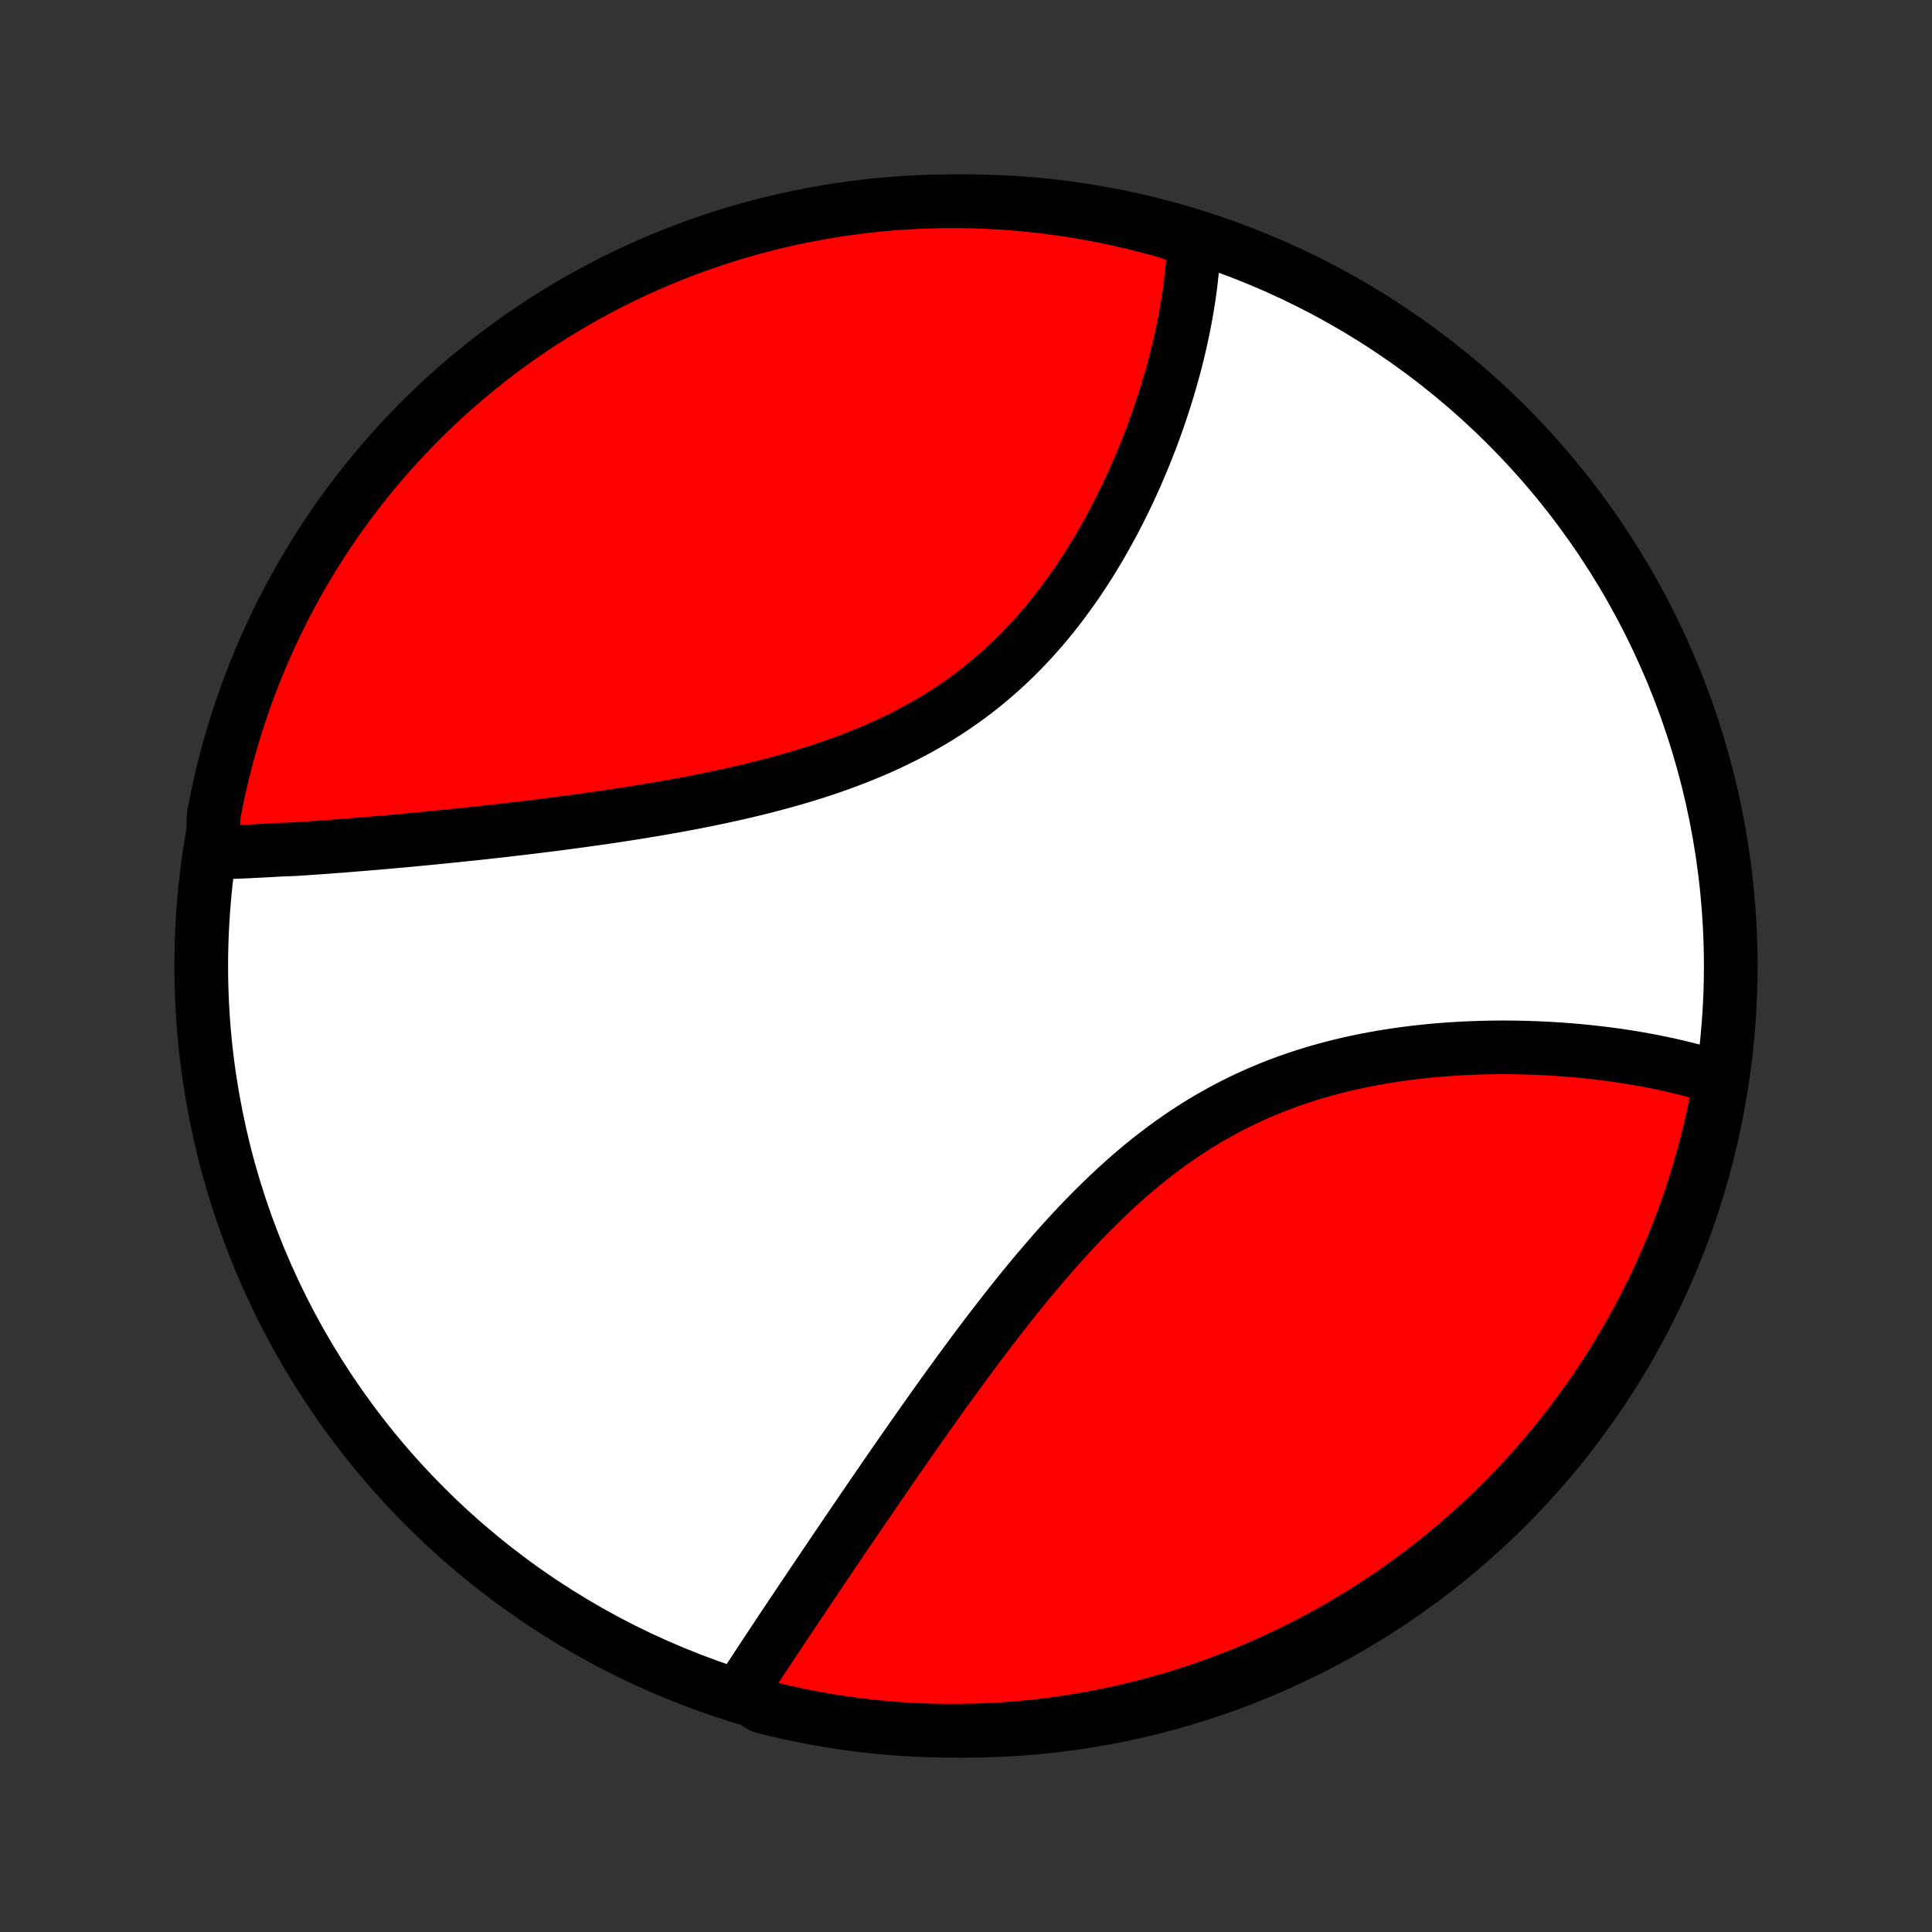 <?xml version="1.0" encoding="utf-8" standalone="no"?>
<!DOCTYPE svg PUBLIC "-//W3C//DTD SVG 1.1//EN"
  "http://www.w3.org/Graphics/SVG/1.1/DTD/svg11.dtd">
<!-- Created with matplotlib (http://matplotlib.org/) -->
<svg height="72pt" version="1.1" viewBox="0 0 72 72" width="72pt" xmlns="http://www.w3.org/2000/svg" xmlns:xlink="http://www.w3.org/1999/xlink">
 <rect x="0" y="0" width="72" height="72" fill="#333333" stroke="none"/>
 <defs>
  <style type="text/css">
*{stroke-linecap:butt;stroke-linejoin:round;}
  </style>
 </defs>
 <g id="figure_1">
  <g id="patch_1">
   <path d="
M0 72
L72 72
L72 0
L0 0
z
" style="fill:none;"/>
  </g>
  <g id="axes_1">
   <g id="PatchCollection_1">
    <defs>
     <path d="
M36 -7.5
C43.558 -7.5 50.808 -10.503 56.153 -15.848
C61.497 -21.192 64.5 -28.442 64.5 -36
C64.5 -43.558 61.497 -50.808 56.153 -56.153
C50.808 -61.497 43.558 -64.5 36 -64.5
C28.442 -64.5 21.192 -61.497 15.848 -56.153
C10.503 -50.808 7.5 -43.558 7.5 -36
C7.5 -28.442 10.503 -21.192 15.848 -15.848
C21.192 -10.503 28.442 -7.5 36 -7.5
z
" id="C0_0_a811fe30f3"/>
     <path d="
M7.91 -40.223
L8.104 -40.228
L8.299 -40.234
L8.494 -40.24
L8.691 -40.247
L8.888 -40.255
L9.086 -40.263
L9.286 -40.272
L9.486 -40.282
L9.688 -40.292
L9.89 -40.303
L10.094 -40.314
L10.298 -40.326
L10.504 -40.338
L10.919 -40.351
L11.128 -40.364
L11.338 -40.378
L11.55 -40.392
L11.762 -40.407
L11.976 -40.422
L12.192 -40.438
L12.408 -40.454
L12.626 -40.47
L12.845 -40.487
L13.066 -40.505
L13.288 -40.523
L13.511 -40.541
L13.736 -40.56
L13.962 -40.579
L14.19 -40.598
L14.42 -40.618
L14.65 -40.639
L14.883 -40.66
L15.117 -40.681
L15.353 -40.703
L15.591 -40.726
L15.83 -40.748
L16.071 -40.772
L16.314 -40.796
L16.558 -40.82
L16.804 -40.845
L17.052 -40.87
L17.302 -40.897
L17.554 -40.923
L17.808 -40.95
L18.064 -40.978
L18.321 -41.007
L18.581 -41.036
L18.843 -41.065
L19.106 -41.096
L19.372 -41.127
L19.639 -41.159
L19.909 -41.191
L20.18 -41.225
L20.454 -41.259
L20.73 -41.294
L21.007 -41.331
L21.287 -41.368
L21.568 -41.406
L21.852 -41.445
L22.137 -41.485
L22.425 -41.526
L22.714 -41.568
L23.006 -41.612
L23.299 -41.657
L23.594 -41.703
L23.89 -41.751
L24.189 -41.8
L24.489 -41.85
L24.79 -41.903
L25.093 -41.956
L25.398 -42.012
L25.703 -42.069
L26.011 -42.129
L26.319 -42.19
L26.628 -42.254
L26.938 -42.319
L27.249 -42.387
L27.561 -42.458
L27.873 -42.531
L28.186 -42.606
L28.498 -42.684
L28.811 -42.766
L29.124 -42.85
L29.437 -42.937
L29.749 -43.027
L30.061 -43.121
L30.372 -43.218
L30.681 -43.319
L30.99 -43.424
L31.297 -43.532
L31.603 -43.645
L31.907 -43.761
L32.209 -43.882
L32.51 -44.007
L32.807 -44.136
L33.102 -44.27
L33.394 -44.409
L33.684 -44.552
L33.97 -44.7
L34.253 -44.852
L34.533 -45.01
L34.809 -45.172
L35.081 -45.339
L35.35 -45.511
L35.614 -45.688
L35.874 -45.869
L36.13 -46.055
L36.382 -46.246
L36.63 -46.441
L36.873 -46.641
L37.111 -46.845
L37.345 -47.053
L37.575 -47.265
L37.8 -47.48
L38.02 -47.7
L38.236 -47.923
L38.447 -48.149
L38.653 -48.378
L38.855 -48.61
L39.053 -48.845
L39.245 -49.082
L39.434 -49.322
L39.618 -49.563
L39.797 -49.807
L39.973 -50.052
L40.144 -50.299
L40.311 -50.547
L40.473 -50.796
L40.632 -51.046
L40.786 -51.297
L40.937 -51.548
L41.083 -51.8
L41.226 -52.052
L41.365 -52.304
L41.5 -52.556
L41.631 -52.807
L41.759 -53.059
L41.883 -53.31
L42.004 -53.561
L42.122 -53.811
L42.236 -54.06
L42.346 -54.309
L42.453 -54.556
L42.557 -54.803
L42.658 -55.048
L42.756 -55.293
L42.851 -55.536
L42.943 -55.778
L43.032 -56.019
L43.117 -56.258
L43.2 -56.497
L43.28 -56.733
L43.358 -56.969
L43.432 -57.203
L43.504 -57.435
L43.573 -57.667
L43.639 -57.896
L43.703 -58.124
L43.765 -58.351
L43.823 -58.576
L43.879 -58.8
L43.933 -59.022
L43.984 -59.243
L44.033 -59.462
L44.079 -59.68
L44.123 -59.896
L44.164 -60.111
L44.203 -60.325
L44.24 -60.537
L44.274 -60.748
L44.306 -60.957
L44.336 -61.165
L44.363 -61.371
L44.388 -61.576
L44.41 -61.78
L44.43 -61.983
L44.448 -62.184
L44.464 -62.385
L44.477 -62.584
L44.487 -62.781
L44.496 -62.978
L44.028 -63.173
L43.55 -63.346
L43.069 -63.482
L42.586 -63.609
L42.101 -63.728
L41.614 -63.839
L41.126 -63.941
L40.636 -64.035
L40.145 -64.12
L39.652 -64.197
L39.158 -64.265
L38.663 -64.325
L38.167 -64.375
L37.671 -64.418
L37.174 -64.451
L36.677 -64.476
L36.18 -64.492
L35.682 -64.499
L35.185 -64.498
L34.688 -64.488
L34.191 -64.47
L33.695 -64.443
L33.2 -64.407
L32.705 -64.362
L32.212 -64.309
L31.719 -64.247
L31.228 -64.177
L30.739 -64.098
L30.251 -64.01
L29.764 -63.914
L29.28 -63.809
L28.797 -63.696
L28.317 -63.575
L27.84 -63.445
L27.364 -63.307
L26.892 -63.16
L26.422 -63.005
L25.955 -62.842
L25.491 -62.671
L25.03 -62.492
L24.573 -62.304
L24.119 -62.109
L23.668 -61.905
L23.222 -61.694
L22.779 -61.475
L22.34 -61.248
L21.906 -61.013
L21.476 -60.771
L21.05 -60.521
L20.629 -60.264
L20.212 -60
L19.801 -59.728
L19.394 -59.449
L18.992 -59.162
L18.596 -58.869
L18.204 -58.569
L17.819 -58.261
L17.438 -57.947
L17.064 -57.627
L16.695 -57.3
L16.332 -56.966
L15.975 -56.626
L15.624 -56.279
L15.28 -55.927
L14.941 -55.568
L14.609 -55.203
L14.284 -54.833
L13.965 -54.457
L13.653 -54.075
L13.348 -53.688
L13.049 -53.295
L12.758 -52.897
L12.473 -52.494
L12.196 -52.086
L11.926 -51.673
L11.664 -51.255
L11.409 -50.833
L11.161 -50.406
L10.921 -49.974
L10.688 -49.538
L10.464 -49.099
L10.247 -48.655
L10.038 -48.207
L9.836 -47.756
L9.643 -47.301
L9.458 -46.843
L9.281 -46.381
L9.112 -45.916
L8.951 -45.449
L8.798 -44.978
L8.654 -44.504
L8.518 -44.028
L8.391 -43.55
L8.271 -43.069
L8.161 -42.586
L8.059 -42.101
L7.965 -41.614
z
" id="C0_1_344087a654"/>
     <path d="
M27.592 -8.934
L27.699 -9.099
L27.806 -9.264
L27.914 -9.431
L28.023 -9.597
L28.133 -9.765
L28.243 -9.933
L28.354 -10.103
L28.466 -10.273
L28.579 -10.443
L28.692 -10.615
L28.807 -10.787
L28.922 -10.961
L29.038 -11.135
L29.154 -11.311
L29.272 -11.487
L29.39 -11.664
L29.509 -11.842
L29.629 -12.021
L29.75 -12.202
L29.871 -12.383
L29.994 -12.566
L30.117 -12.749
L30.241 -12.934
L30.366 -13.12
L30.492 -13.307
L30.619 -13.495
L30.747 -13.685
L30.876 -13.876
L31.006 -14.068
L31.137 -14.261
L31.268 -14.456
L31.401 -14.652
L31.535 -14.85
L31.67 -15.049
L31.806 -15.249
L31.944 -15.451
L32.082 -15.654
L32.222 -15.858
L32.363 -16.064
L32.505 -16.272
L32.648 -16.481
L32.793 -16.692
L32.938 -16.904
L33.086 -17.118
L33.234 -17.333
L33.384 -17.55
L33.536 -17.768
L33.688 -17.988
L33.843 -18.209
L33.998 -18.432
L34.156 -18.657
L34.315 -18.883
L34.475 -19.11
L34.637 -19.339
L34.801 -19.57
L34.966 -19.802
L35.133 -20.035
L35.302 -20.27
L35.473 -20.506
L35.645 -20.743
L35.82 -20.981
L35.996 -21.221
L36.174 -21.462
L36.354 -21.704
L36.536 -21.947
L36.72 -22.19
L36.906 -22.435
L37.095 -22.68
L37.285 -22.926
L37.478 -23.172
L37.672 -23.419
L37.869 -23.666
L38.069 -23.913
L38.27 -24.16
L38.474 -24.407
L38.681 -24.653
L38.89 -24.899
L39.101 -25.144
L39.315 -25.389
L39.531 -25.632
L39.75 -25.874
L39.972 -26.115
L40.196 -26.354
L40.423 -26.591
L40.653 -26.826
L40.886 -27.058
L41.121 -27.288
L41.359 -27.516
L41.6 -27.74
L41.844 -27.961
L42.091 -28.179
L42.341 -28.393
L42.593 -28.603
L42.848 -28.809
L43.107 -29.01
L43.368 -29.208
L43.631 -29.4
L43.898 -29.588
L44.167 -29.771
L44.439 -29.948
L44.714 -30.121
L44.99 -30.288
L45.27 -30.449
L45.551 -30.605
L45.835 -30.756
L46.121 -30.901
L46.408 -31.04
L46.698 -31.174
L46.989 -31.302
L47.282 -31.424
L47.576 -31.541
L47.871 -31.653
L48.167 -31.759
L48.464 -31.859
L48.762 -31.955
L49.06 -32.045
L49.359 -32.13
L49.658 -32.21
L49.956 -32.286
L50.255 -32.356
L50.553 -32.422
L50.851 -32.484
L51.149 -32.541
L51.445 -32.594
L51.741 -32.643
L52.035 -32.688
L52.329 -32.729
L52.621 -32.767
L52.912 -32.8
L53.201 -32.831
L53.489 -32.858
L53.775 -32.882
L54.059 -32.902
L54.341 -32.92
L54.621 -32.935
L54.9 -32.946
L55.176 -32.956
L55.45 -32.962
L55.721 -32.966
L55.991 -32.968
L56.258 -32.967
L56.523 -32.964
L56.785 -32.958
L57.045 -32.95
L57.303 -32.941
L57.558 -32.929
L57.811 -32.915
L58.061 -32.9
L58.309 -32.882
L58.554 -32.863
L58.797 -32.842
L59.038 -32.819
L59.275 -32.794
L59.511 -32.768
L59.744 -32.74
L59.974 -32.711
L60.202 -32.679
L60.428 -32.647
L60.651 -32.613
L60.872 -32.577
L61.09 -32.54
L61.306 -32.501
L61.52 -32.461
L61.731 -32.419
L61.94 -32.377
L62.147 -32.332
L62.351 -32.286
L62.554 -32.239
L62.754 -32.19
L62.952 -32.14
L63.147 -32.089
L63.341 -32.036
L63.532 -31.981
L63.721 -31.925
L63.908 -31.868
L64.11 -31.809
L64.024 -31.304
L63.929 -30.814
L63.826 -30.326
L63.714 -29.839
L63.594 -29.354
L63.465 -28.872
L63.328 -28.391
L63.183 -27.913
L63.03 -27.437
L62.868 -26.964
L62.698 -26.494
L62.52 -26.026
L62.334 -25.562
L62.139 -25.101
L61.937 -24.643
L61.727 -24.188
L61.509 -23.737
L61.283 -23.29
L61.05 -22.847
L60.809 -22.408
L60.56 -21.973
L60.304 -21.542
L60.041 -21.115
L59.77 -20.693
L59.492 -20.276
L59.207 -19.864
L58.914 -19.456
L58.615 -19.054
L58.309 -18.656
L57.996 -18.264
L57.676 -17.878
L57.35 -17.497
L57.018 -17.121
L56.678 -16.751
L56.333 -16.387
L55.981 -16.029
L55.624 -15.678
L55.26 -15.332
L54.89 -14.993
L54.515 -14.66
L54.134 -14.333
L53.748 -14.014
L53.356 -13.7
L52.959 -13.394
L52.556 -13.095
L52.149 -12.802
L51.737 -12.517
L51.319 -12.239
L50.898 -11.967
L50.471 -11.704
L50.041 -11.447
L49.606 -11.199
L49.167 -10.957
L48.724 -10.724
L48.276 -10.498
L47.826 -10.28
L47.371 -10.069
L46.913 -9.867
L46.452 -9.672
L45.988 -9.486
L45.521 -9.308
L45.05 -9.137
L44.577 -8.975
L44.102 -8.821
L43.624 -8.676
L43.143 -8.539
L42.661 -8.41
L42.176 -8.289
L41.69 -8.177
L41.201 -8.074
L40.711 -7.979
L40.22 -7.892
L39.728 -7.814
L39.234 -7.745
L38.739 -7.684
L38.244 -7.632
L37.748 -7.588
L37.251 -7.554
L36.754 -7.527
L36.256 -7.51
L35.759 -7.501
L35.262 -7.501
L34.764 -7.51
L34.268 -7.527
L33.772 -7.553
L33.276 -7.587
L32.781 -7.63
L32.288 -7.682
L31.795 -7.743
L31.304 -7.812
L30.814 -7.89
L30.326 -7.976
L29.839 -8.071
L29.354 -8.174
L28.872 -8.286
L28.391 -8.406
z
" id="C0_2_61cad4fe7a"/>
    </defs>
    <g clip-path="url(#p1bffca34e9)">
     <use style="fill:#ffffff;stroke:#000000;stroke-width:2.0;" x="0.0" xlink:href="#C0_0_a811fe30f3" y="72.0"/>
    </g>
    <g clip-path="url(#p1bffca34e9)">
     <use style="fill:#ff0000;stroke:#000000;stroke-width:2.0;" x="0.0" xlink:href="#C0_1_344087a654" y="72.0"/>
    </g>
    <g clip-path="url(#p1bffca34e9)">
     <use style="fill:#ff0000;stroke:#000000;stroke-width:2.0;" x="0.0" xlink:href="#C0_2_61cad4fe7a" y="72.0"/>
    </g>
   </g>
  </g>
 </g>
 <defs>
  <clipPath id="p1bffca34e9">
   <rect height="72.0" width="72.0" x="0.0" y="0.0"/>
  </clipPath>
 </defs>
</svg>
